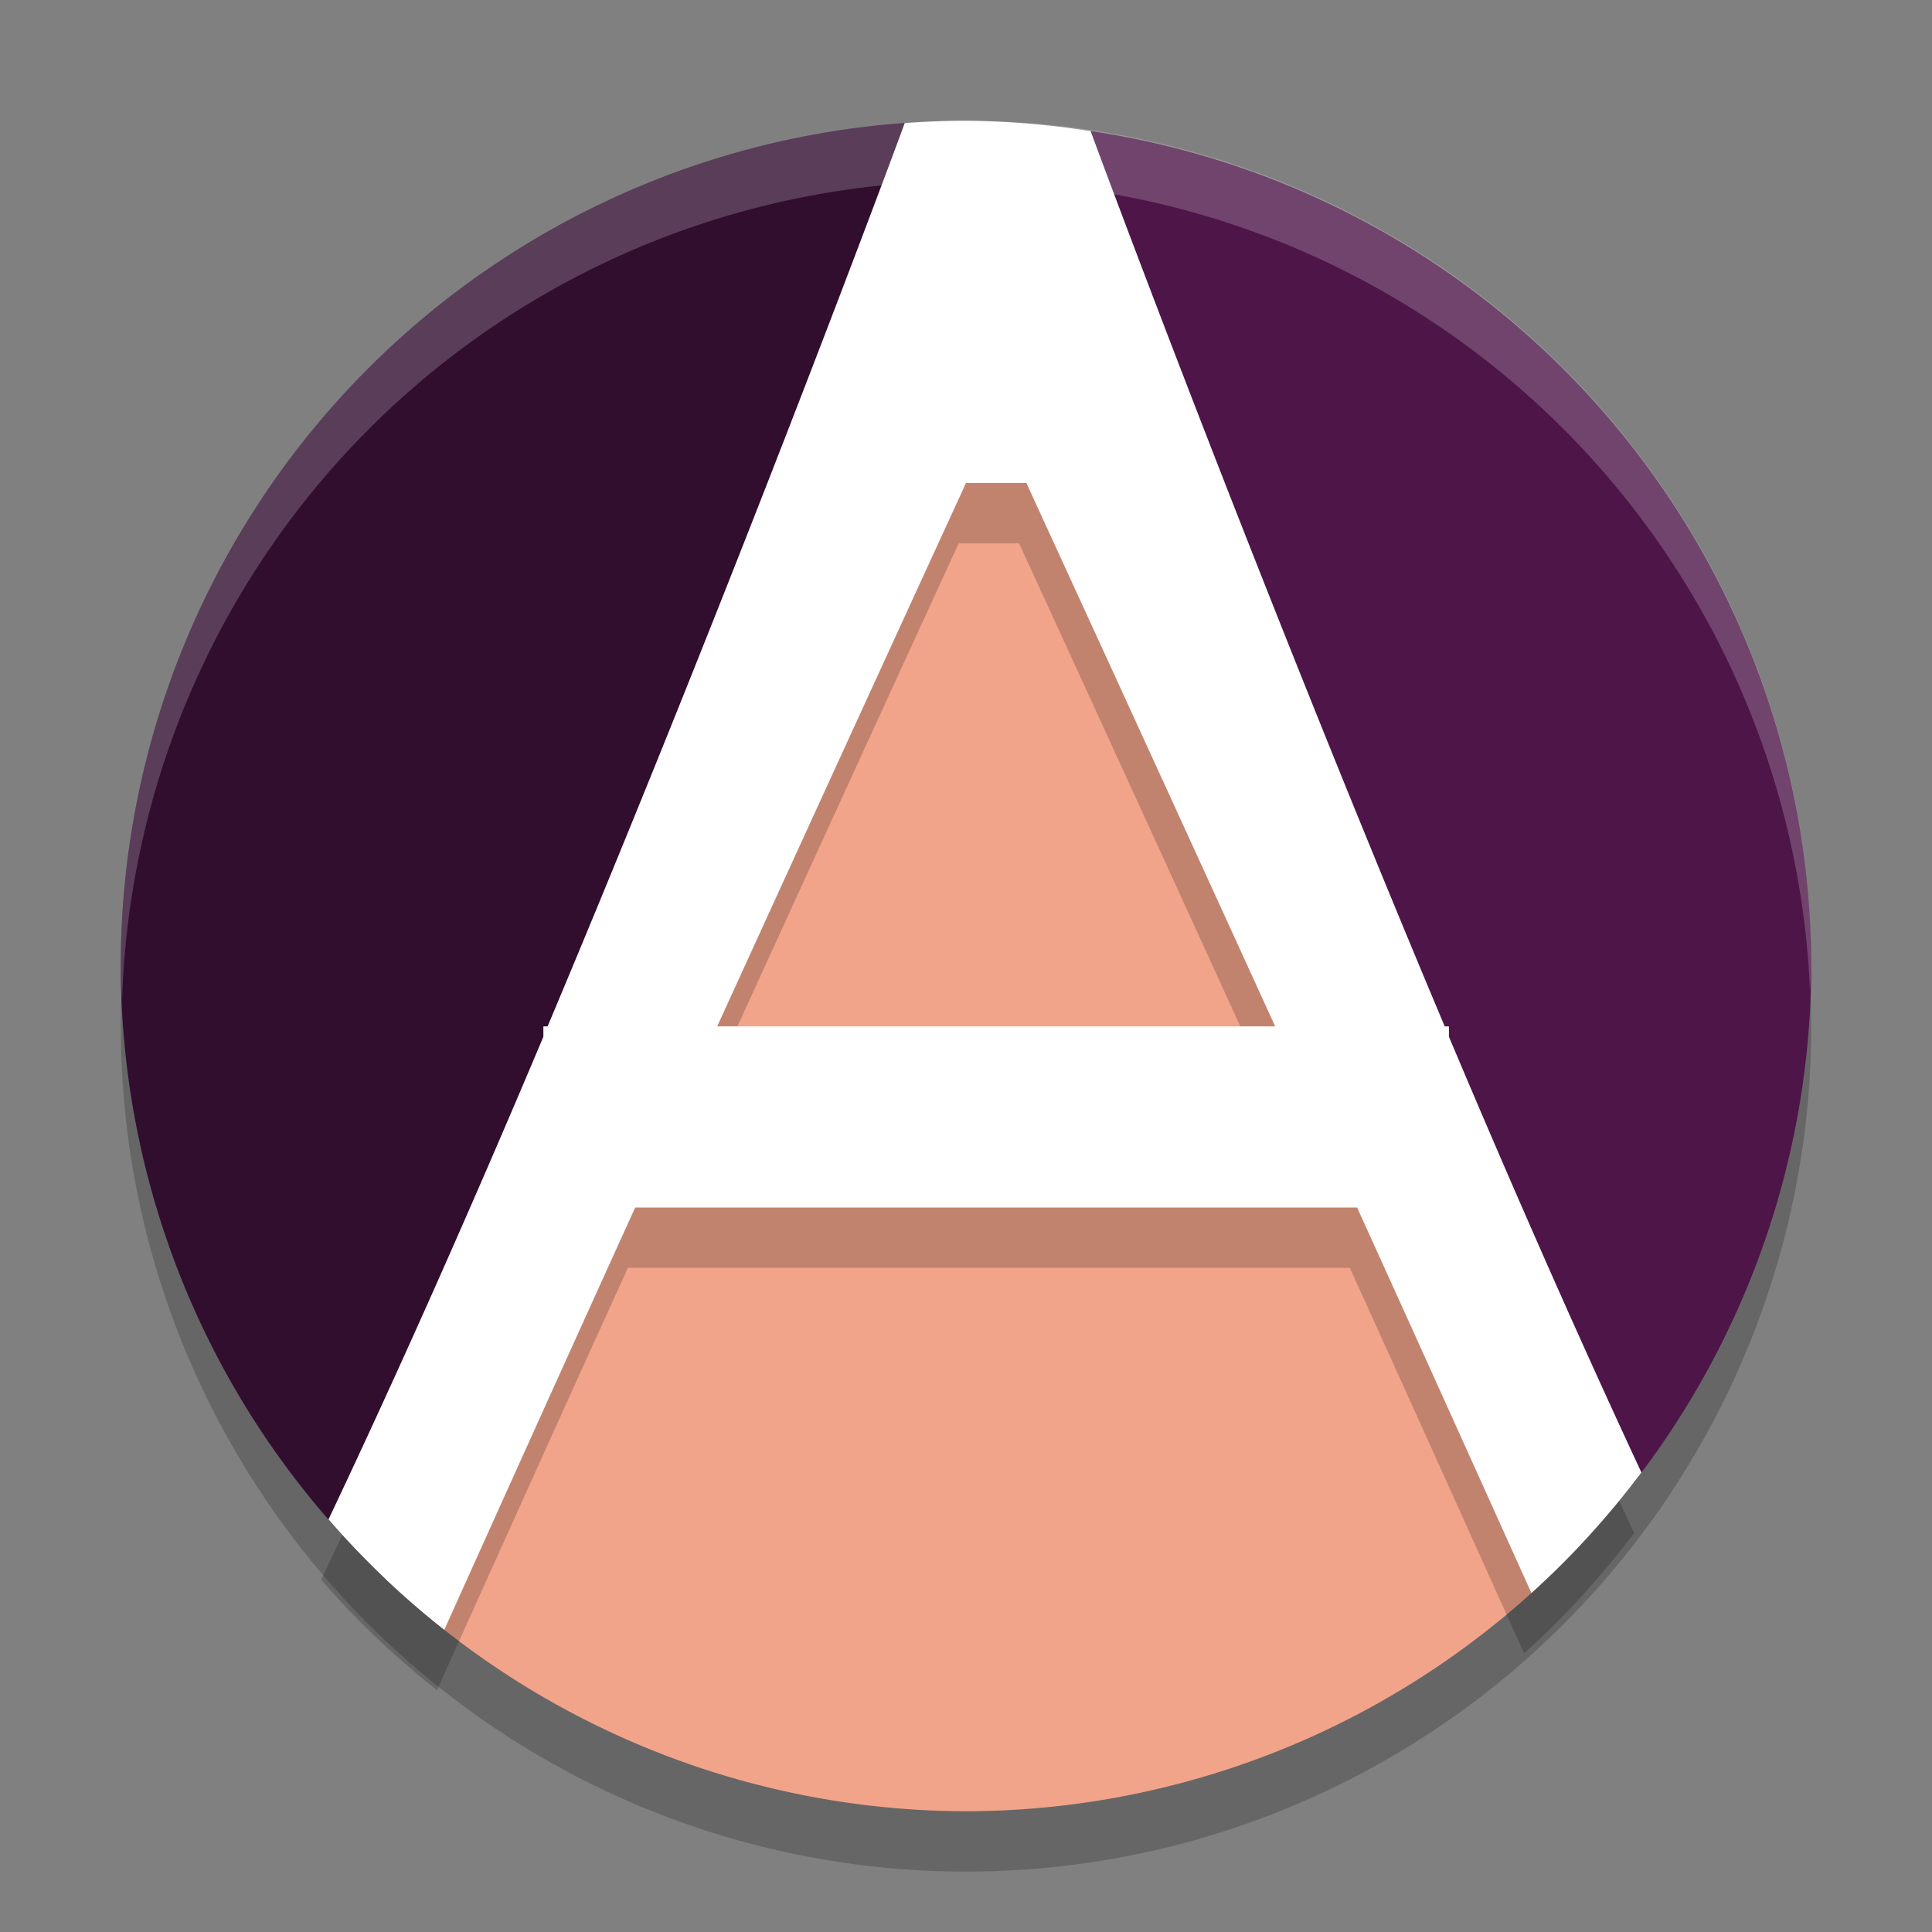 <svg xmlns="http://www.w3.org/2000/svg" width="32" height="32" version="1.1">
 <rect width="100%" height="100%" fill="#808080" stroke="none"/>
 <circle style="opacity:.2" cx="16" cy="17" r="14"/>
 <path style="fill:#f2a48a" d="M 16.441 4.379 L 6.387 26.154 A 14 14 0 0 0 16 30 A 14 14 0 0 0 26.215 25.549 L 16.441 4.379 z"/>
 <path style="fill:#310d2e" d="M 14.986 2.037 A 14 14 0 0 0 2 16 A 14 14 0 0 0 6.377 26.145 L 14.986 2.037 z"/>
 <path style="fill:#4e1549" d="M 18.061 2.17 L 26.355 25.396 A 14 14 0 0 0 30 16 A 14 14 0 0 0 18.061 2.17 z"/>
 <path style="fill:#ffffff;opacity:.2" d="M 16,2 A 14,14 0 0 0 2,16 14,14 0 0 0 2.022,16.586 14,14 0 0 1 16,3 14,14 0 0 1 29.979,16.414 14,14 0 0 0 30,16 14,14 0 0 0 16,2 Z"/>
 <path style="opacity:.2" d="m15.879 3a14 14 0 0 0-1.014 0.039c-0.022 0.061-2.694 7.299-5.916 14.961h-0.07v0.172c-1.153 2.736-2.368 5.482-3.559 7.994a14 14 0 0 0 1.918 1.828c1.041-2.31 2.086-4.628 3.162-6.994h11.957c0.982 2.16 1.927 4.26 2.887 6.385a14 14 0 0 0 1.822-1.996c-1.07-2.296-2.155-4.767-3.188-7.217v-0.172h-0.07c-3.176-7.552-5.768-14.564-5.865-14.828a14 14 0 0 0-2.064-0.172zm0 6h1s1.835 3.992 4.121 9h-9.242c2.286-5.008 4.121-9 4.121-9z"/>
 <path style="fill:#ffffff" d="m16 2a14 14 0 0 0-1.014 0.039c-0.022 0.061-2.694 7.299-5.916 14.961h-0.07v0.172c-1.153 2.736-2.368 5.482-3.559 7.994a14 14 0 0 0 1.918 1.828c1.041-2.31 2.086-4.628 3.162-6.994h11.957c0.982 2.16 1.927 4.26 2.887 6.385a14 14 0 0 0 1.822-1.996c-1.07-2.296-2.155-4.767-3.188-7.217v-0.172h-0.07c-3.176-7.552-5.768-14.564-5.865-14.828a14 14 0 0 0-2.064-0.172zm0 6h1s1.835 3.992 4.121 9h-9.242c2.286-5.008 4.121-9 4.121-9z"/>
</svg>
